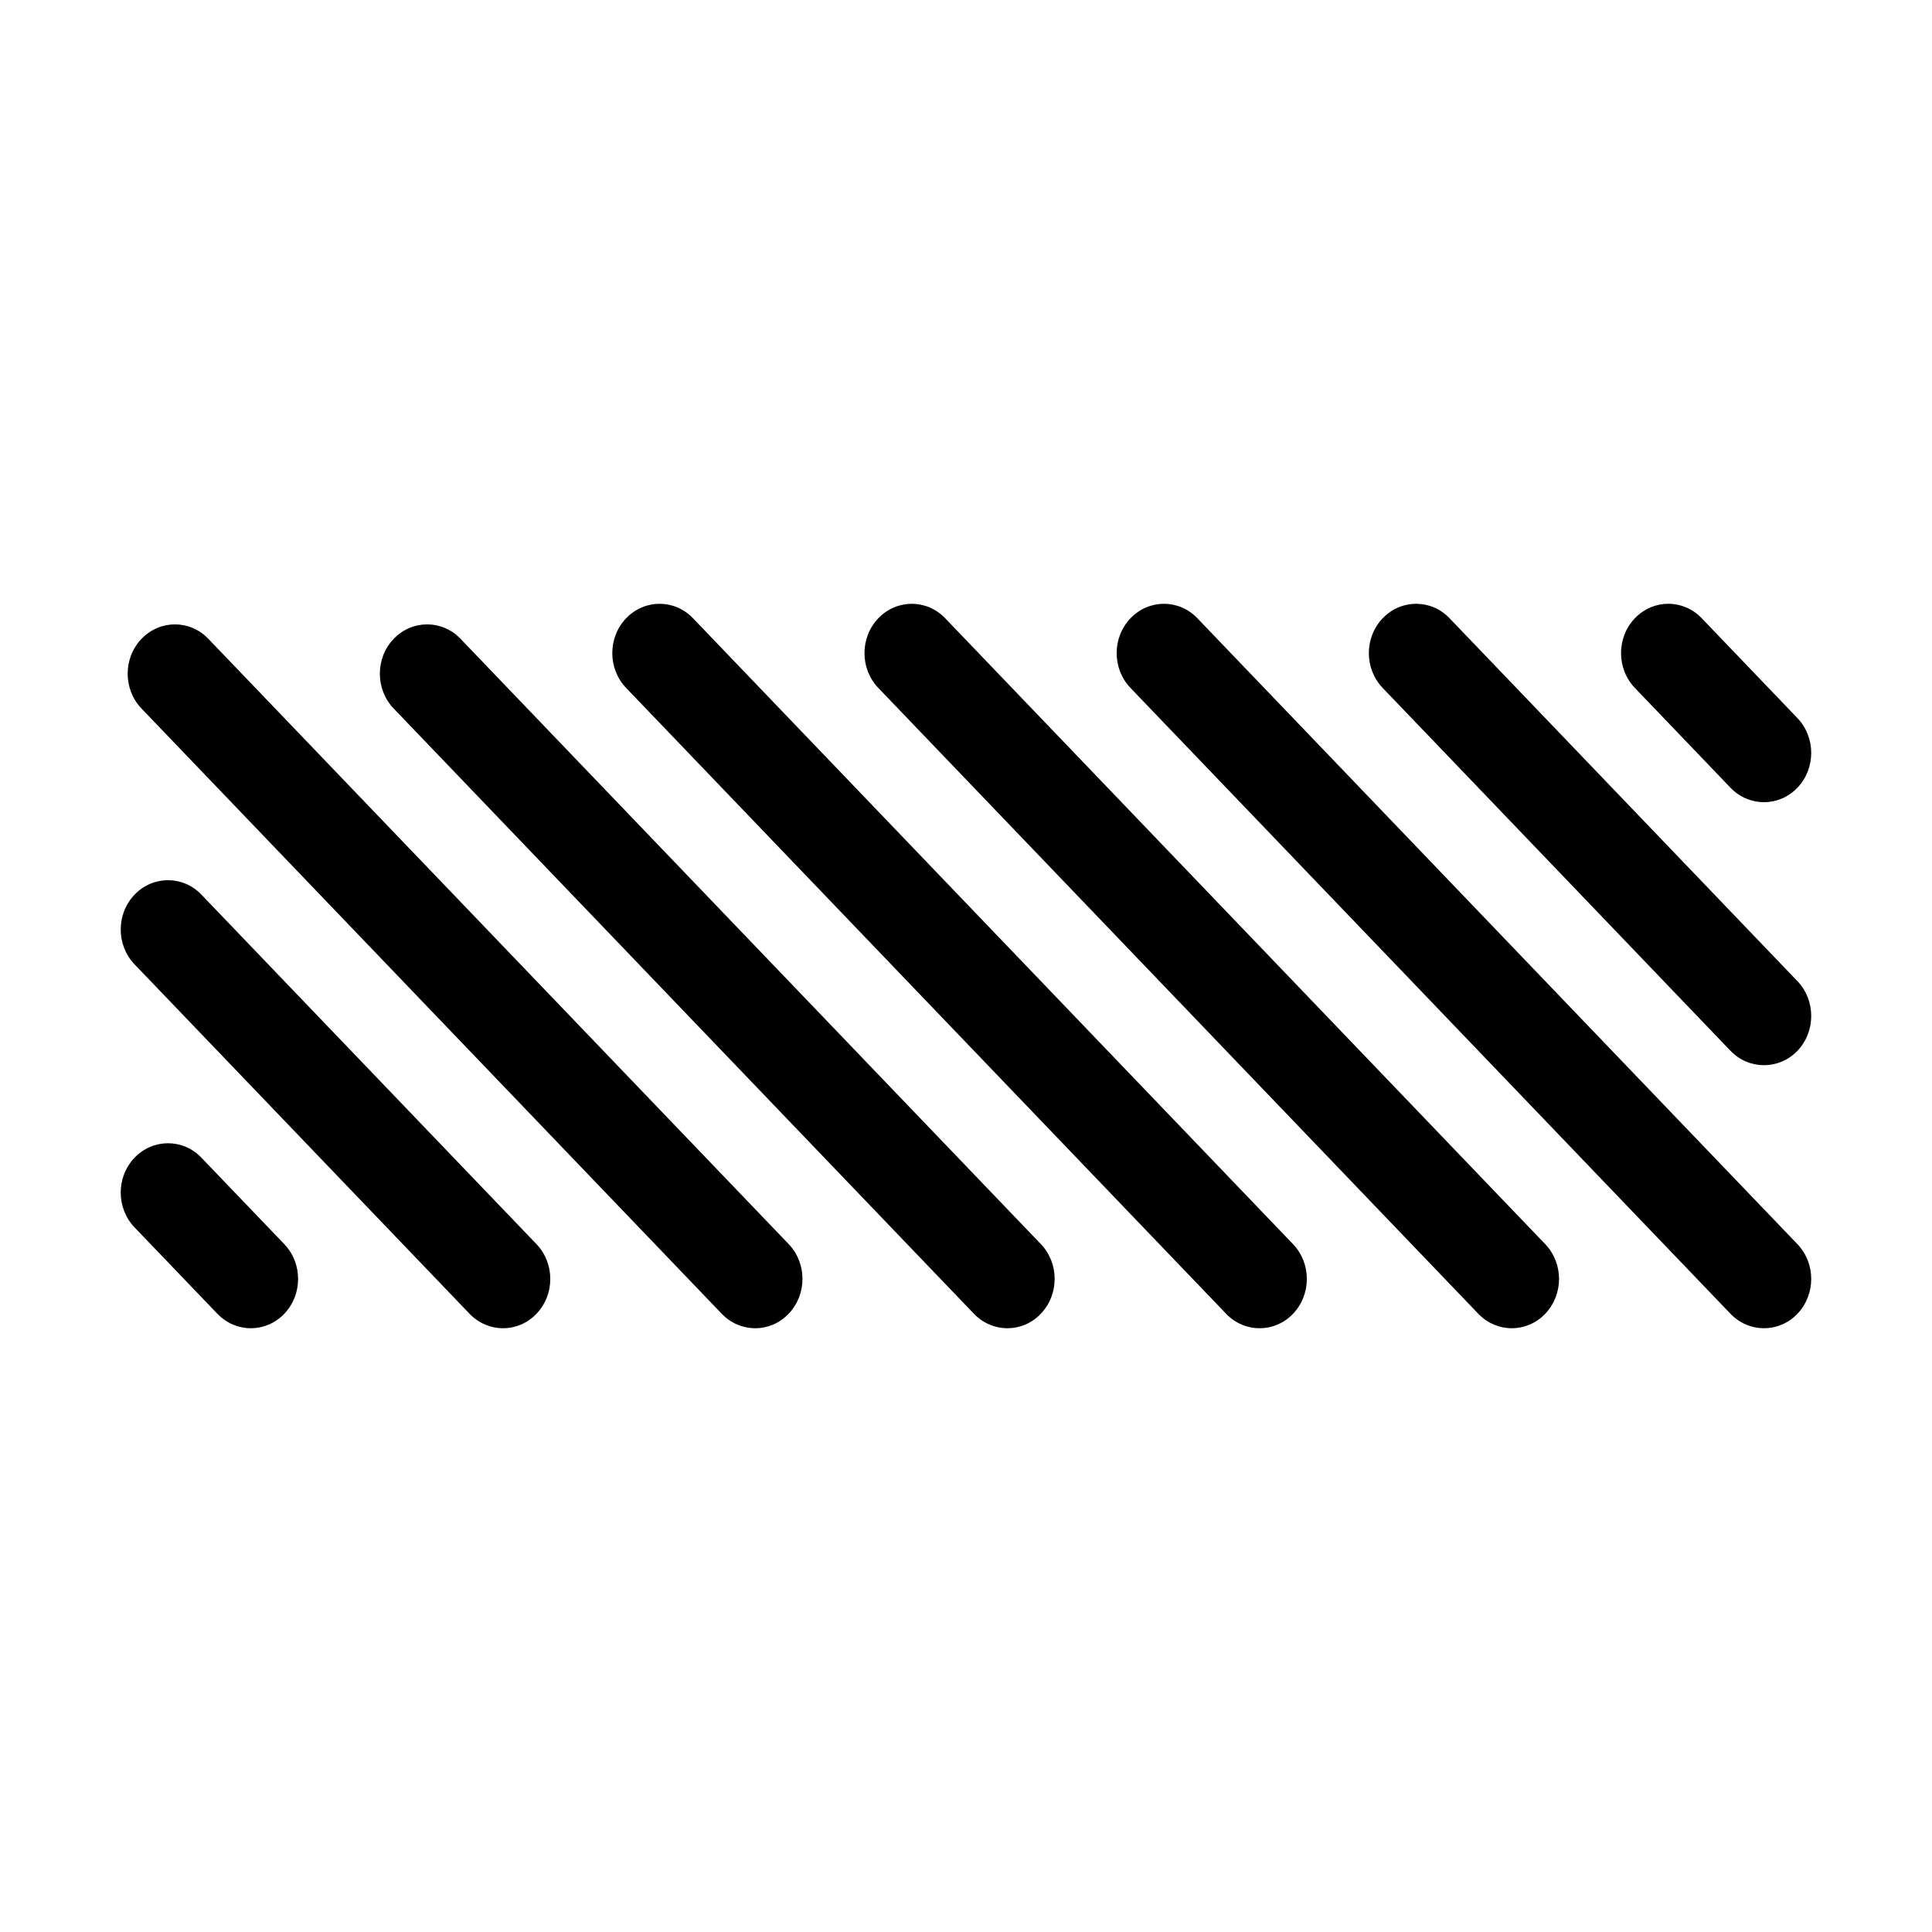 <?xml version="1.0" encoding="utf-8"?>
<!-- Generator: Adobe Illustrator 17.0.2, SVG Export Plug-In . SVG Version: 6.00 Build 0)  -->
<!DOCTYPE svg PUBLIC "-//W3C//DTD SVG 1.1//EN" "http://www.w3.org/Graphics/SVG/1.1/DTD/svg11.dtd">
<svg version="1.1" id="Layer_1" xmlns="http://www.w3.org/2000/svg" xmlns:xlink="http://www.w3.org/1999/xlink" x="0px" y="0px"
	 width="32px" height="32px" viewBox="0 0 32 32" enable-background="new 0 0 32 32" xml:space="preserve">
<g>
	<g>
		<path d="M8.332,22c-0.2,0-0.401-0.08-0.554-0.239l-5.549-5.788c-0.306-0.319-0.306-0.836,0-1.155s0.802-0.319,1.107,0l5.549,5.788
			c0.306,0.319,0.306,0.836,0,1.155C8.733,21.92,8.532,22,8.332,22z"/>
	</g>
	<g>
		<path d="M12.509,22c-0.2,0-0.401-0.08-0.554-0.239L2.344,11.736c-0.306-0.319-0.306-0.836,0-1.155s0.802-0.319,1.107,0
			l9.611,10.024c0.306,0.319,0.306,0.836,0,1.155C12.91,21.92,12.709,22,12.509,22z"/>
	</g>
	<g>
		<path d="M16.686,22c-0.2,0-0.401-0.08-0.554-0.239L6.521,11.736c-0.306-0.319-0.306-0.836,0-1.155s0.802-0.319,1.107,0
			l9.611,10.024c0.306,0.319,0.306,0.836,0,1.155C17.087,21.92,16.886,22,16.686,22z"/>
	</g>
	<g>
		<path d="M20.863,22c-0.201,0-0.401-0.08-0.554-0.239l-9.938-10.366c-0.306-0.319-0.306-0.836,0-1.155
			c0.306-0.319,0.802-0.319,1.107,0l9.938,10.366c0.306,0.319,0.306,0.836,0,1.155C21.264,21.92,21.064,22,20.863,22z"/>
	</g>
	<g>
		<path d="M4.155,22c-0.2,0-0.401-0.08-0.554-0.239L2.229,20.33c-0.306-0.319-0.306-0.836,0-1.155c0.306-0.319,0.802-0.319,1.107,0
			l1.372,1.431c0.306,0.319,0.306,0.836,0,1.155C4.556,21.92,4.355,22,4.155,22z"/>
	</g>
	<g>
		<path d="M29.217,13.287c-0.201,0-0.401-0.08-0.554-0.239l-1.584-1.653c-0.306-0.319-0.306-0.837,0-1.155
			c0.306-0.32,0.803-0.319,1.107,0l1.584,1.653c0.306,0.319,0.306,0.837,0,1.155C29.618,13.207,29.417,13.287,29.217,13.287z"/>
	</g>
	<g>
		<path d="M25.04,22c-0.201,0-0.401-0.08-0.554-0.239l-9.938-10.366c-0.306-0.319-0.306-0.836,0-1.155
			c0.306-0.319,0.802-0.319,1.107,0l9.938,10.366c0.306,0.319,0.306,0.836,0,1.155C25.441,21.92,25.241,22,25.04,22z"/>
	</g>
	<g>
		<path d="M29.217,22c-0.201,0-0.401-0.08-0.554-0.239l-9.938-10.366c-0.306-0.319-0.306-0.836,0-1.155
			c0.306-0.319,0.802-0.319,1.107,0l9.938,10.366c0.306,0.319,0.306,0.836,0,1.155C29.618,21.92,29.418,22,29.217,22z"/>
	</g>
	<g>
		<path d="M29.217,17.643c-0.201,0-0.401-0.079-0.554-0.238l-5.761-6.01c-0.306-0.319-0.306-0.836,0-1.155
			c0.306-0.319,0.802-0.319,1.107,0l5.761,6.01c0.306,0.319,0.306,0.837,0,1.156C29.618,17.564,29.418,17.643,29.217,17.643z"/>
	</g>
</g>
</svg>
